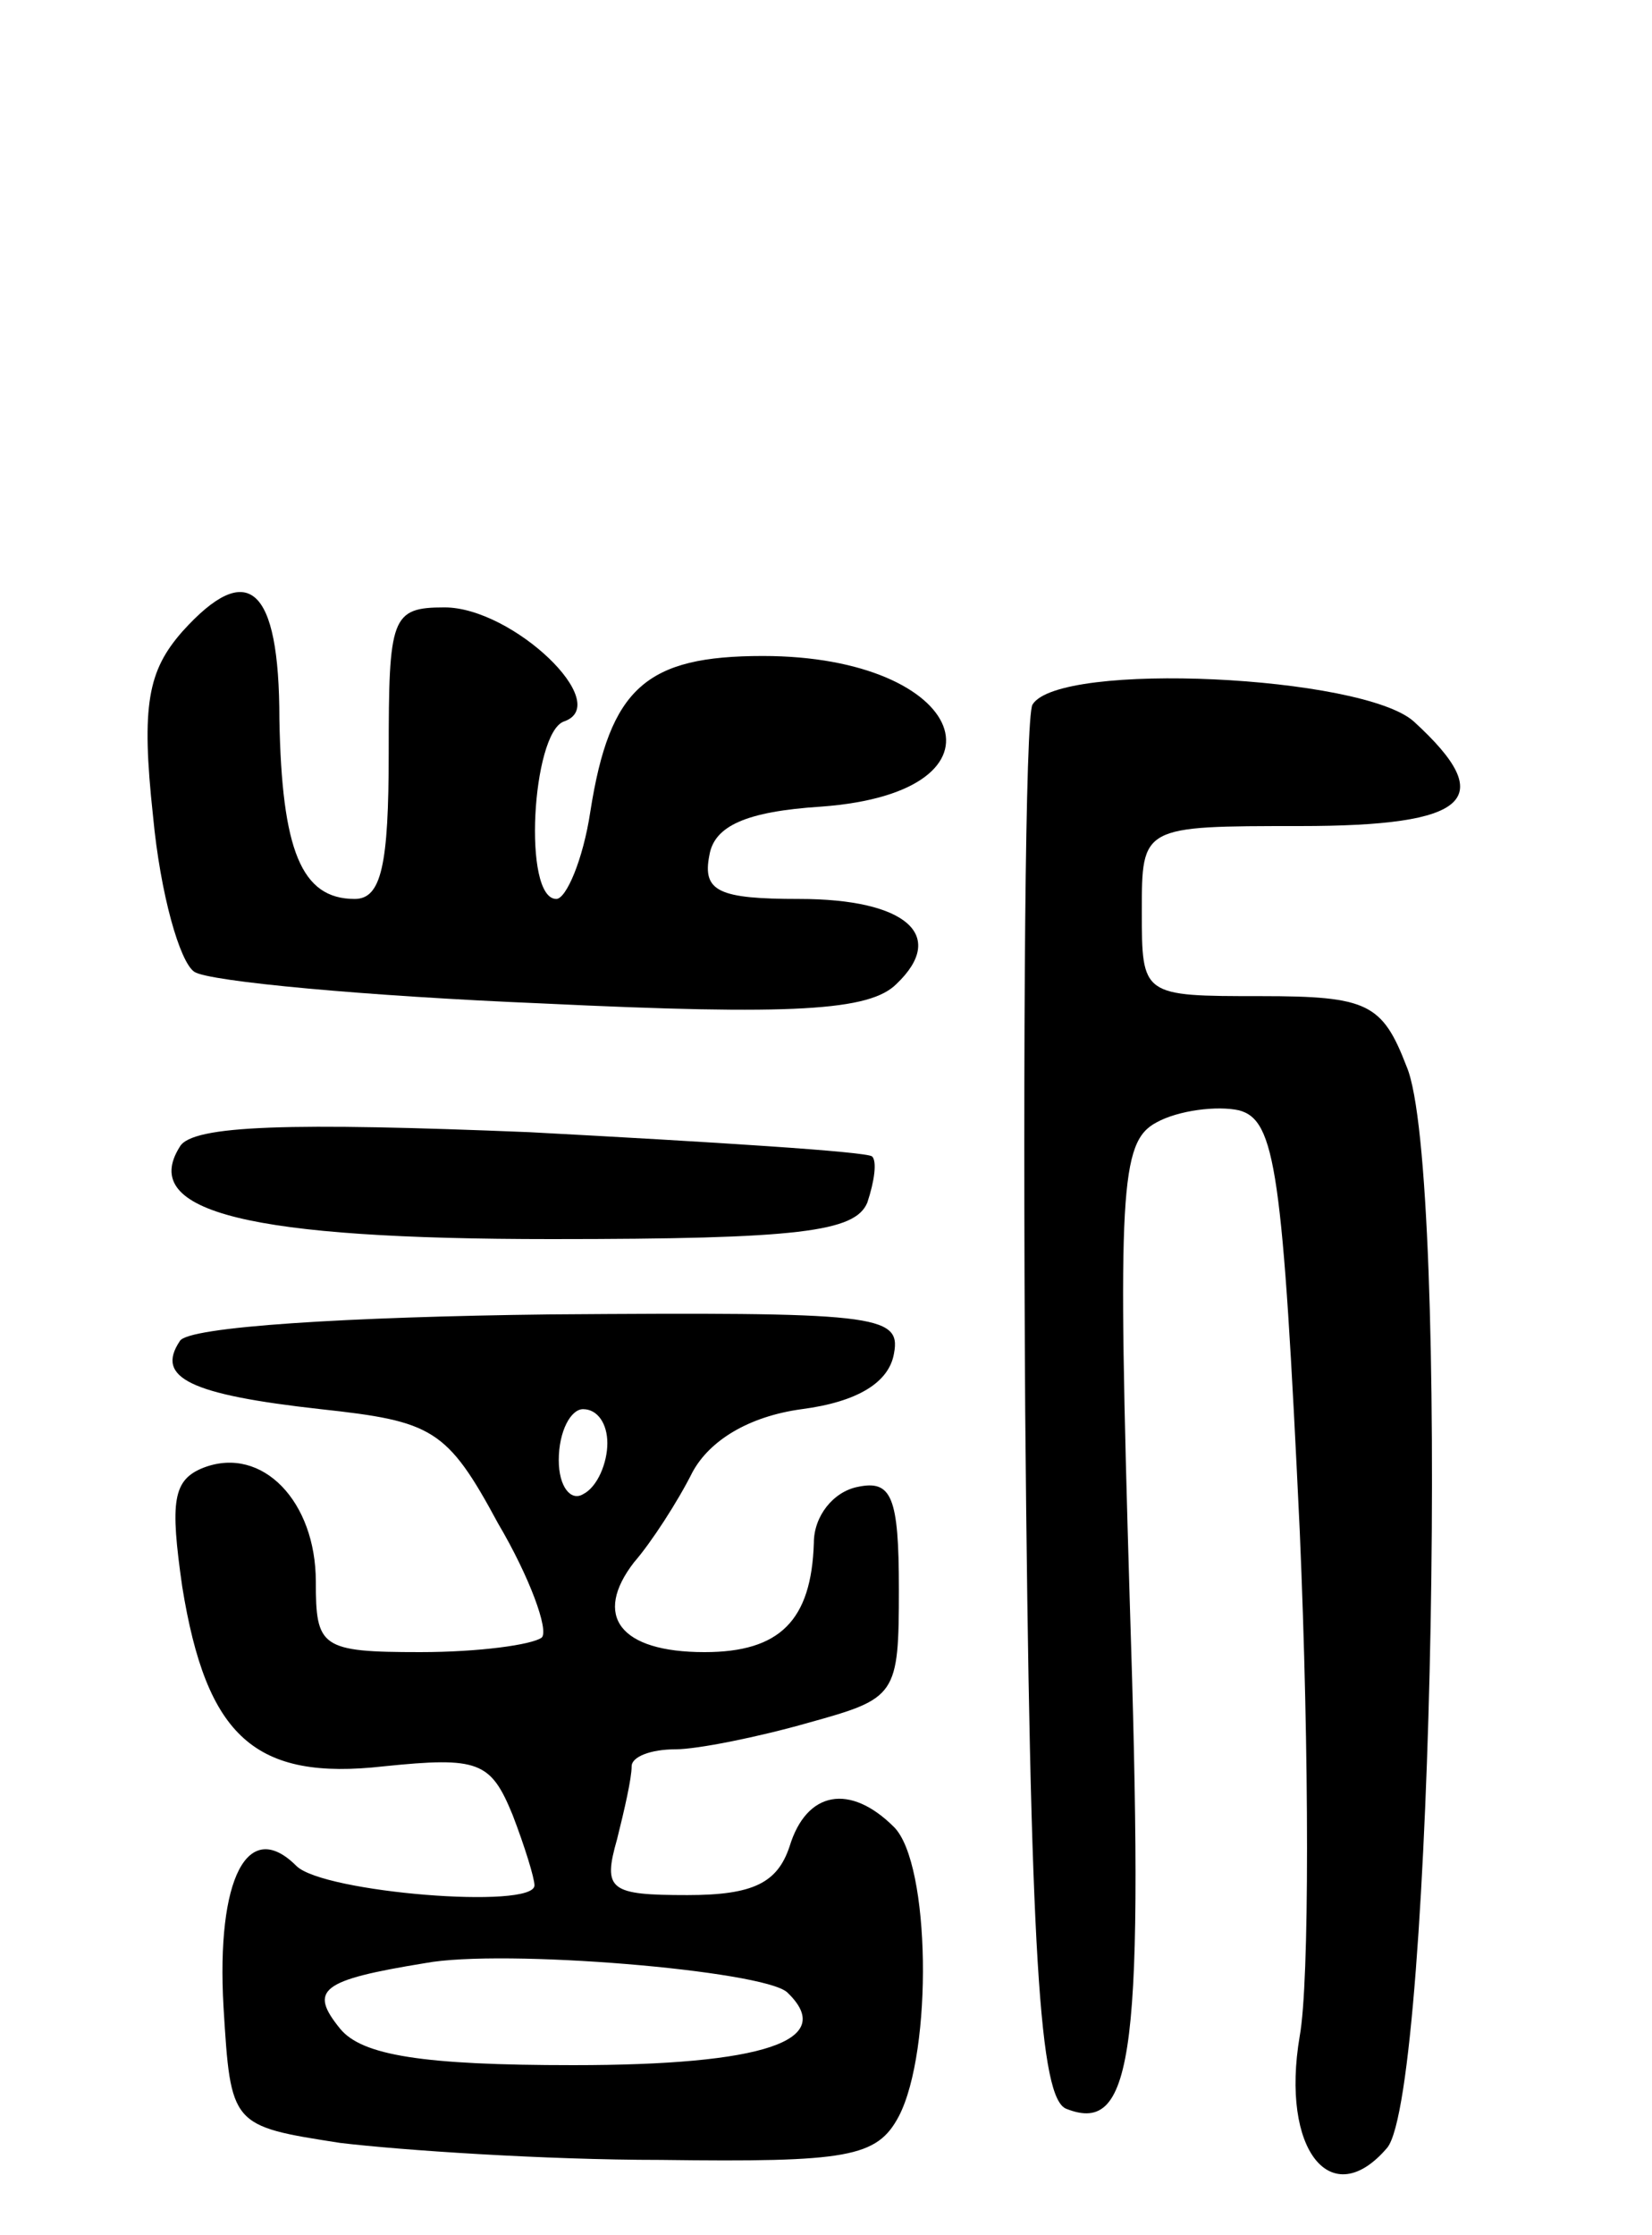 <svg version="1.0" xmlns="http://www.w3.org/2000/svg"
 width="68pt" height="92pt" viewBox="0 0 68 92"
 preserveAspectRatio="xMidYMid meet">
<g transform="translate(0,92) scale(0.1,-0.1)"
fill="#000000" stroke="none">
<path d="M75 660 c-14 -16 -17 -30 -12 -76 3 -32 11 -60 17 -64 6 -4 71 -10
143 -13 104 -5 135 -3 146 8 21 20 4 35 -40 35 -33 0 -40 3 -37 18 2 12 15 18
46 20 82 6 60 62 -24 62 -48 0 -63 -13 -71 -64 -3 -20 -10 -36 -14 -36 -14 0
-10 68 3 73 21 7 -21 47 -49 47 -22 0 -23 -4 -23 -60 0 -46 -3 -60 -14 -60
-22 0 -30 20 -31 74 0 55 -13 66 -40 36z"/>
<path d="M425 630 c-3 -5 -4 -136 -3 -291 2 -225 6 -283 17 -287 28 -11 32 24
26 210 -5 168 -4 188 11 196 9 5 25 7 34 5 15 -4 18 -25 25 -173 4 -93 4 -186
0 -208 -8 -47 13 -73 36 -46 19 23 26 403 8 445 -10 26 -16 29 -60 29 -49 0
-49 0 -49 35 0 35 0 35 65 35 70 0 82 11 47 43 -21 19 -146 25 -157 7z"/>
<path d="M74 448 c-17 -27 29 -38 153 -38 102 0 125 3 130 15 3 9 4 17 2 19
-2 2 -66 6 -141 10 -98 4 -139 3 -144 -6z"/>
<path d="M74 368 c-10 -15 4 -22 58 -28 46 -5 52 -8 73 -47 13 -22 21 -44 18
-47 -4 -3 -26 -6 -50 -6 -41 0 -43 2 -43 29 0 33 -22 56 -46 47 -13 -5 -14
-14 -9 -49 10 -62 30 -80 83 -74 39 4 44 2 53 -20 5 -13 9 -26 9 -29 0 -10
-87 -3 -98 8 -20 20 -33 -5 -30 -58 3 -49 3 -49 48 -56 25 -3 84 -7 132 -7 77
-1 89 1 98 18 14 27 13 104 -2 119 -18 18 -36 15 -43 -8 -5 -15 -15 -20 -42
-20 -32 0 -35 2 -29 23 3 12 6 25 6 30 0 4 8 7 18 7 9 0 34 5 55 11 36 10 37
11 37 55 0 38 -3 45 -17 42 -10 -2 -18 -12 -18 -23 -1 -32 -14 -45 -45 -45
-35 0 -46 15 -29 37 7 8 18 25 24 37 7 13 23 23 45 26 23 3 36 11 38 23 3 16
-8 17 -142 16 -82 -1 -149 -5 -152 -11z m176 -42 c0 -8 -4 -18 -10 -21 -5 -3
-10 3 -10 14 0 12 5 21 10 21 6 0 10 -6 10 -14z m74 -226 c21 -20 -10 -30 -88
-30 -62 0 -87 4 -96 15 -13 16 -8 20 35 27 32 6 139 -3 149 -12z"/>
</g>
</svg>
